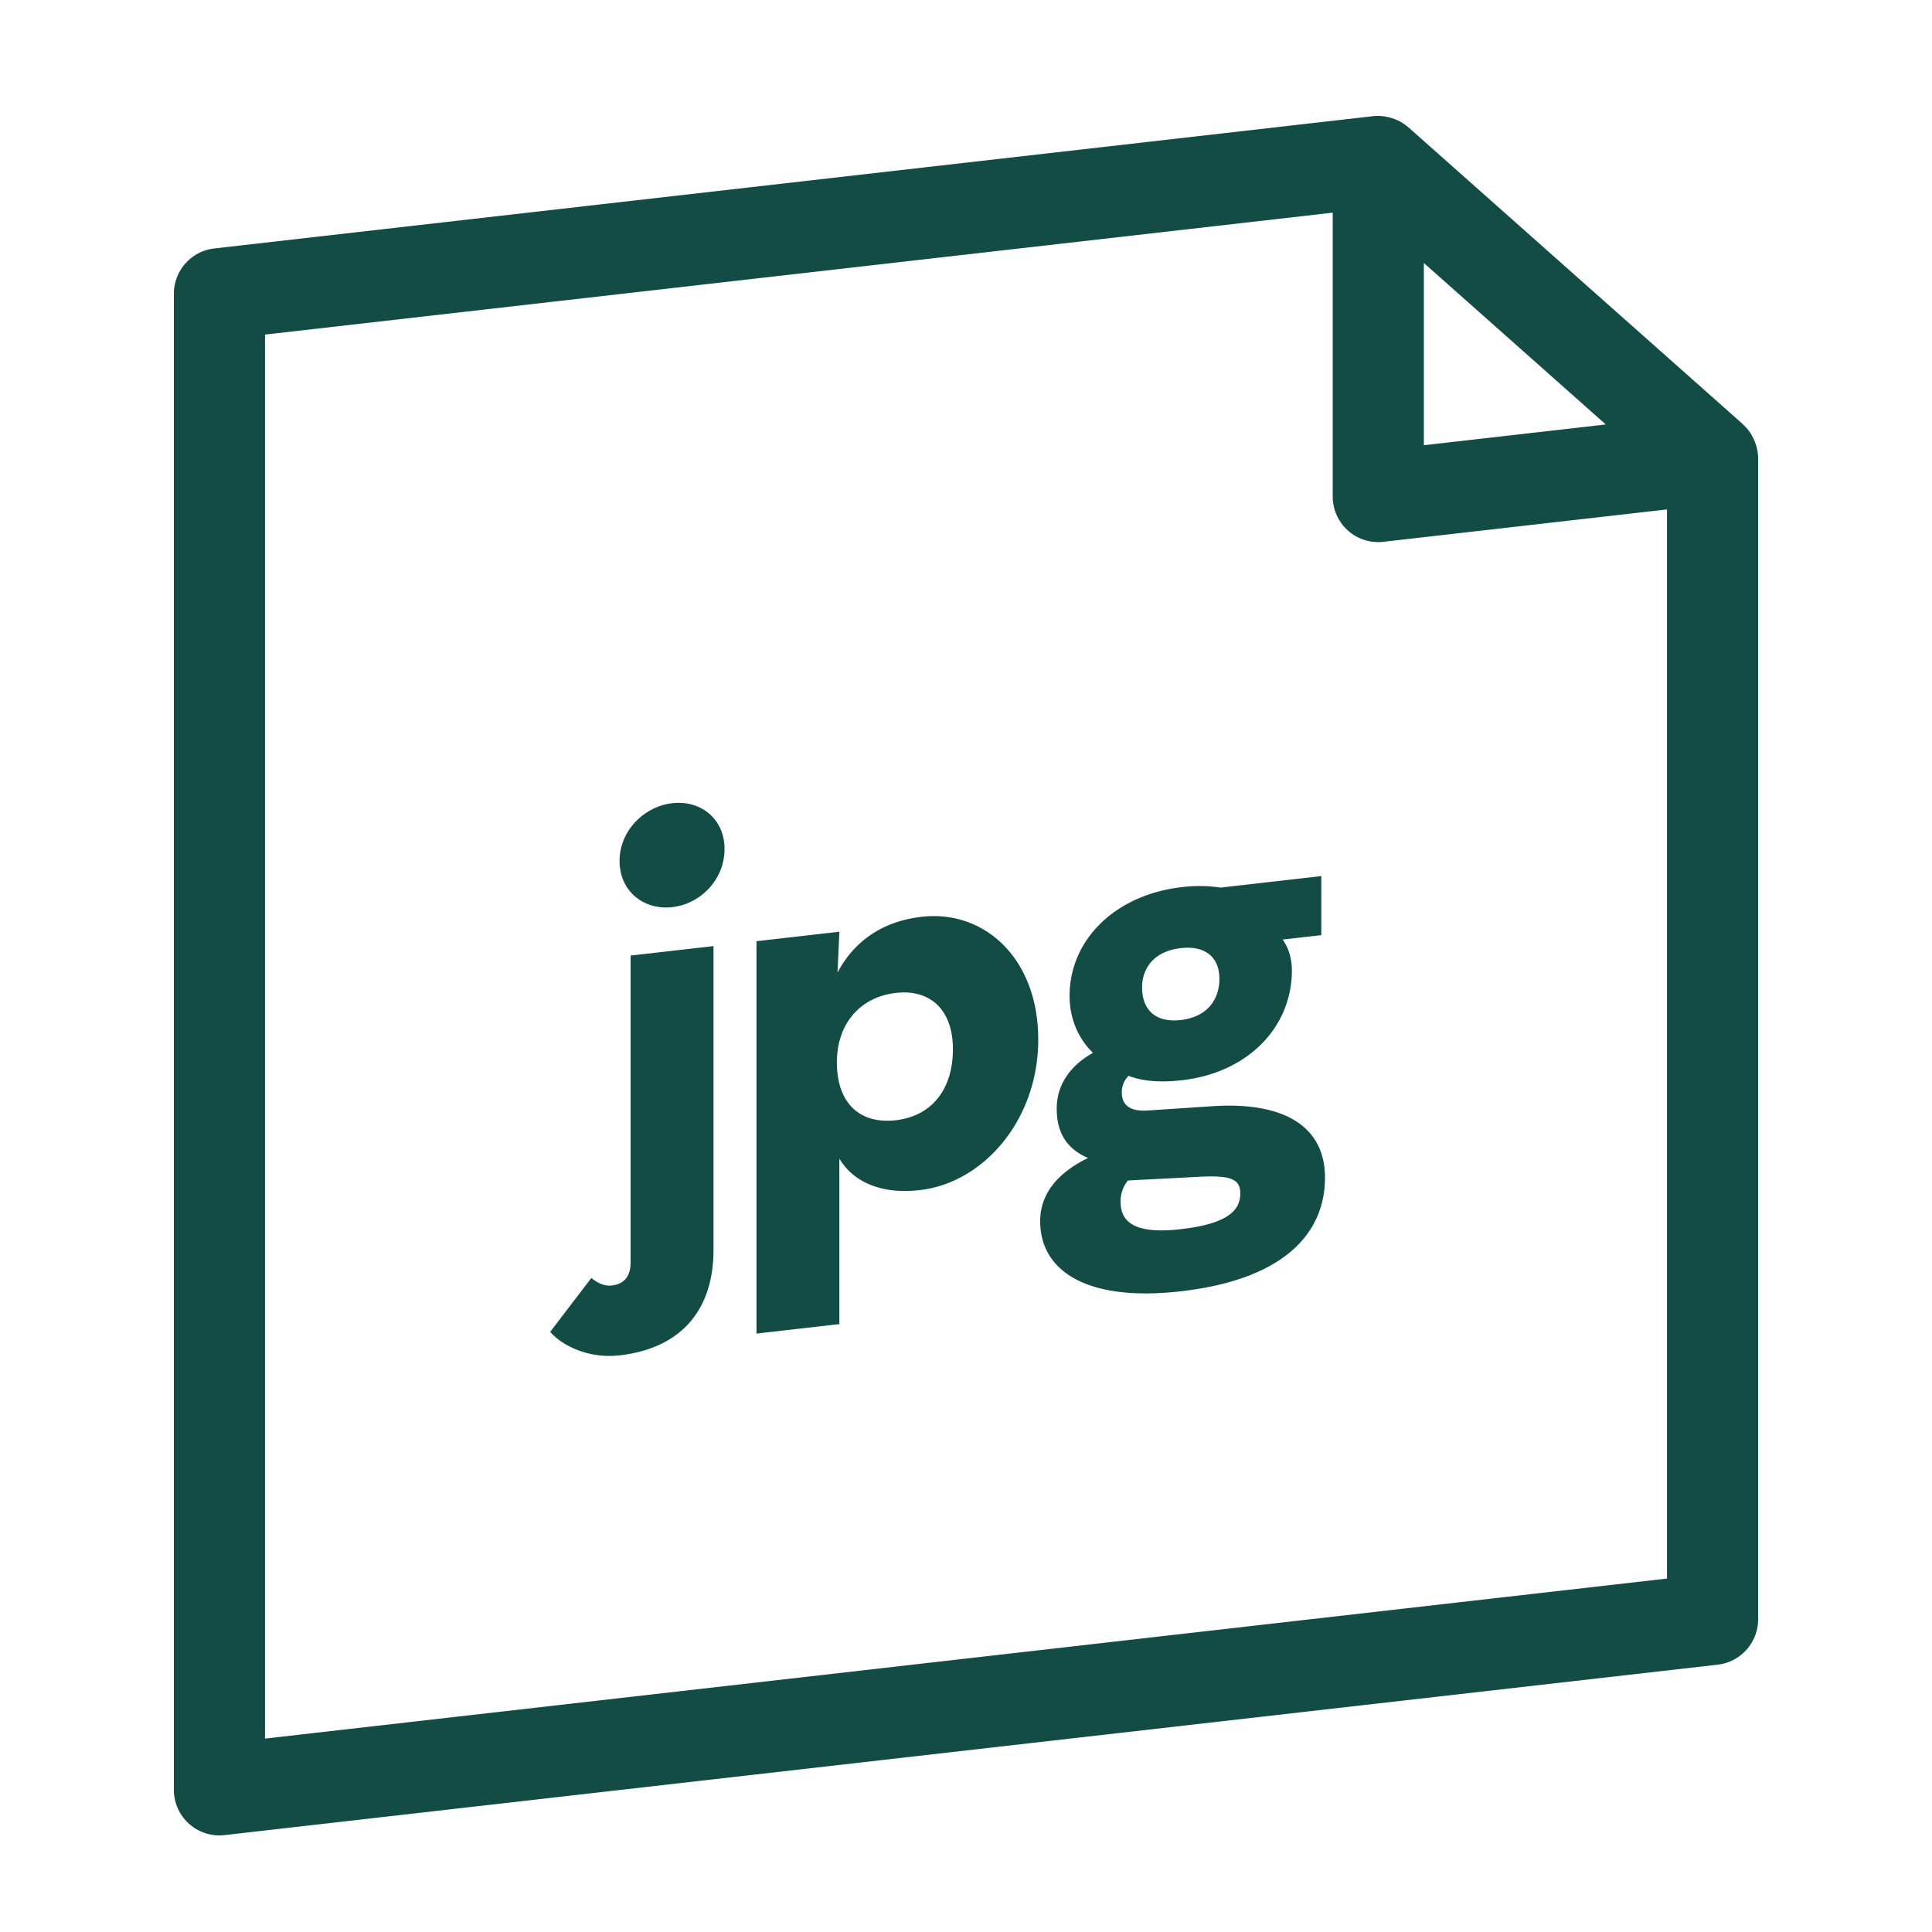 <svg width="100" height="100" xmlns="http://www.w3.org/2000/svg">
  <path d="M71.072 6.013c.197-.023.39-.013.577.01.039.006.074.016.112.022.18.033.352.084.516.156.027.012.053.019.078.032a2.4 2.4 0 0 1 .52.34c.007.007.018.011.027.02L90.205 21.95c.013.012.02.027.032.039.148.136.278.289.387.459.02.032.035.065.054.097.082.146.15.3.202.463.014.046.03.09.042.137.046.185.078.375.078.574v60.095c0 1.2-.9 2.212-2.092 2.349l-77.283 8.821A2.357 2.357 0 0 1 9 92.637V15.209c0-1.202.9-2.214 2.092-2.349zm-2.092 4.995l-55.263 6.31v72.671l72.566-8.283V26.368l-14.677 1.675a2.357 2.357 0 0 1-2.625-2.348V11.008zM36.93 48.97v15.725c0 3.12-1.684 5.095-4.862 5.458-1.506.172-2.811-.423-3.485-1.1l-.106-.114 2.129-2.79c.349.279.7.43 1.05.39.618-.07.937-.436.979-1.048l.005-.146V49.46l4.29-.49zm16.81 4.83c0 4.17-2.828 7.421-6.133 7.8-1.976.224-3.34-.407-4.067-1.479l-.095-.149v8.564l-4.29.49v-20.31l4.29-.49-.095 2.112c.826-1.558 2.256-2.645 4.353-2.884 3.272-.373 6.036 2.175 6.036 6.346zm14.65-8.453v3.056l-2.001.228c.316.441.478.996.478 1.601 0 2.897-2.226 5.284-5.687 5.68-1.081.122-2.003.068-2.766-.227a1.187 1.187 0 0 0-.349.868c0 .599.366.96 1.23.932l.168-.01 3.337-.221c3.683-.23 5.781 1.058 5.781 3.701 0 2.864-2.098 5.269-7.466 5.882-4.86.555-7.275-1.048-7.275-3.627 0-1.464.953-2.528 2.476-3.273-1.111-.48-1.62-1.313-1.62-2.555 0-1.208.667-2.208 1.876-2.887-.763-.741-1.21-1.771-1.21-2.949 0-2.898 2.354-5.235 5.818-5.63a7.73 7.73 0 0 1 1.693-.014l.307.039 5.21-.594zm-6.237 15.559l-.212.011-3.558.184c-.255.316-.383.68-.383 1.094 0 1.083.763 1.696 3.115 1.427 2.51-.286 3.082-1.02 3.082-1.849 0-.732-.468-.942-2.044-.867zm-15.786-9.512c-1.842.21-3.05 1.59-3.05 3.596 0 2.132 1.208 3.204 3.05 2.993 1.812-.206 2.956-1.547 2.956-3.68 0-2.005-1.144-3.116-2.956-2.91zm14.748-2.319c-1.303.149-2.001.959-2.001 2.042 0 1.146.698 1.83 2 1.68 1.303-.148 2.002-.99 2.002-2.137 0-1.083-.7-1.735-2.001-1.585zm-23.613-5.137c0 1.592-1.24 2.847-2.702 3.015-1.461.166-2.731-.802-2.731-2.394 0-1.56 1.27-2.818 2.73-2.986 1.463-.167 2.703.806 2.703 2.365zM73.698 13.61v9.436l9.418-1.075-9.418-8.36z" fill="#134B45" fill-rule="evenodd"/>
</svg>
